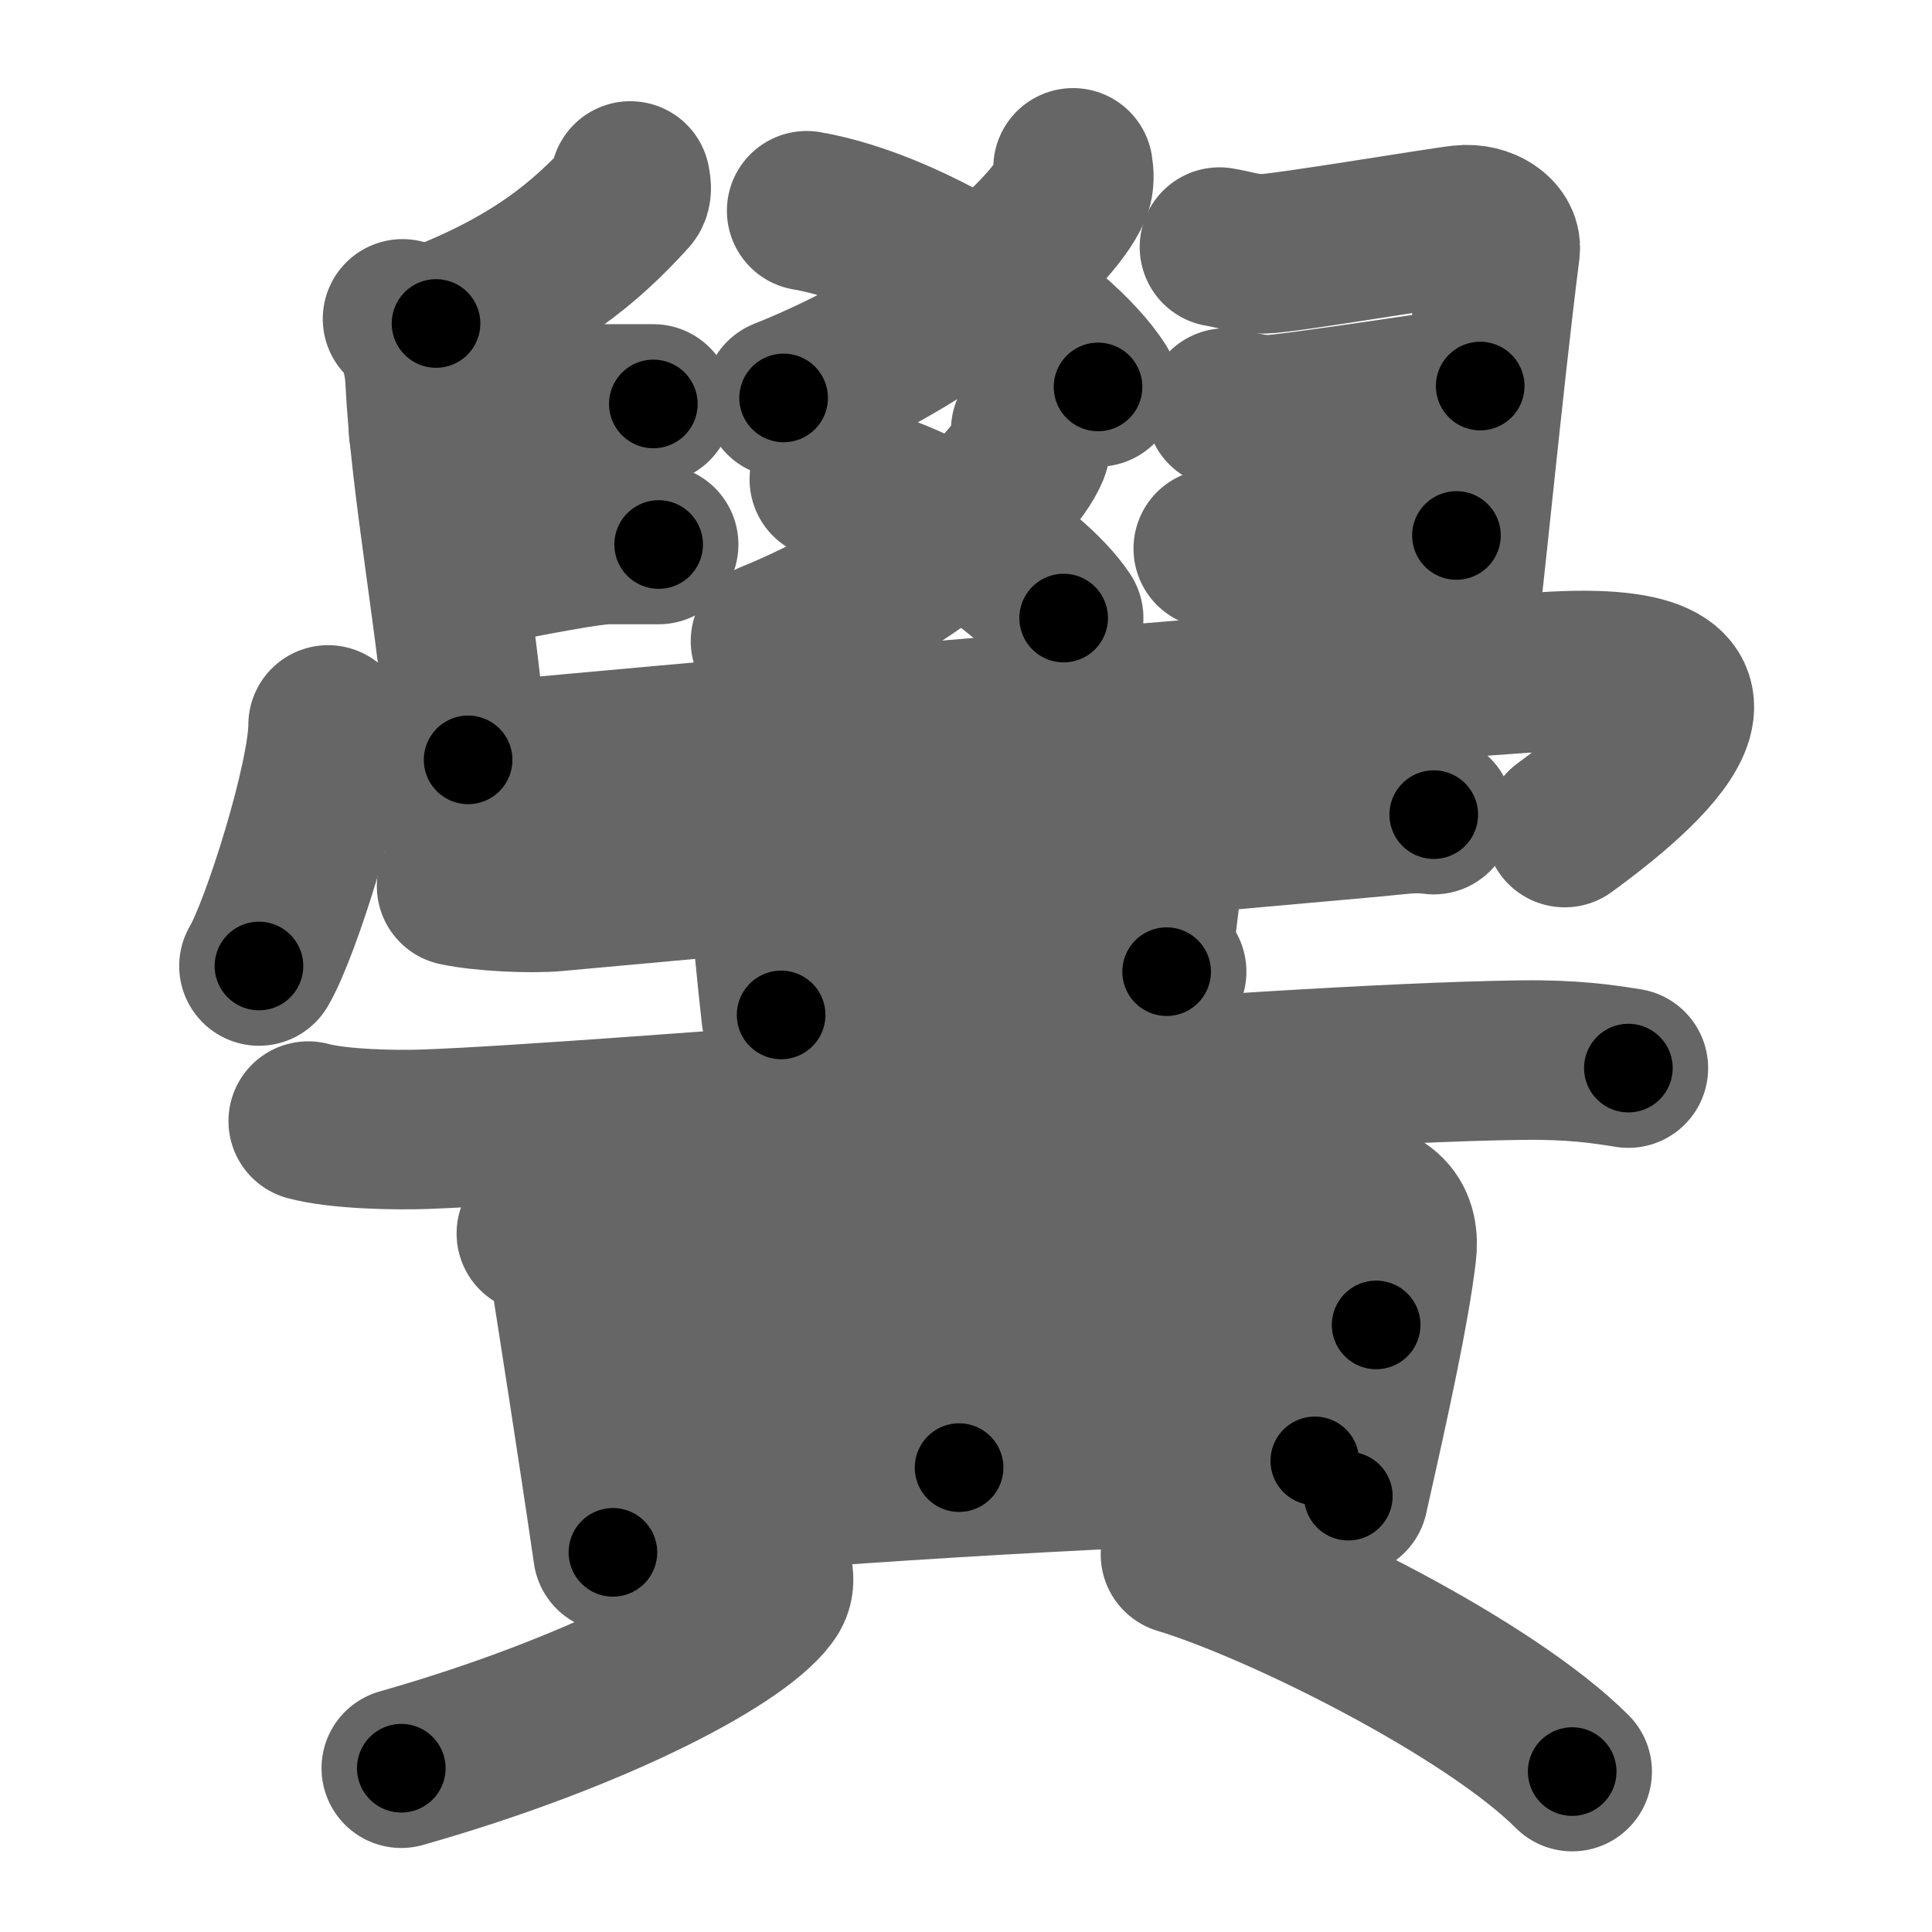 <svg xmlns="http://www.w3.org/2000/svg" width="109" height="109" viewBox="0 0 109 109" id="9ecc"><g fill="none" stroke="#666" stroke-width="9" stroke-linecap="round" stroke-linejoin="round"><g><g><g><g><g><path d="M60.54,9.47c0.05,0.31,0.1,0.79-0.09,1.23c-1.12,2.59-7.5,8.27-16.24,11.75" /></g><path d="M45.51,11.89c6.04,1.04,14.08,6.3,16.44,9.94" /></g><g><g><path d="M58.15,24.27c0.04,0.28,0.09,0.72-0.08,1.13c-1,2.38-6.74,7.58-14.6,10.77" /></g><path d="M46.79,27.05c4.86,0.82,11.32,4.95,13.22,7.82" /></g></g><g><path d="M35.56,10.21c0.03,0.19,0.13,0.56-0.06,0.76c-2.45,2.71-5.31,5.12-10.9,7.28" /><path d="M22.71,17.99c0.77,0.64,1.2,2.07,1.27,3.4c0.3,6.19,1.84,13.86,2.43,21.48" /><path d="M24.18,24.32c3.79-0.29,8.89-1.53,9.79-1.53c0.9,0,2.17,0,2.89,0" /><path d="M25.48,32.25c5.02-1,7.89-1.53,8.79-1.53c0.9,0,2.17,0,2.89,0" /><path d="M68.8,13.94c0.77,0.12,1.39,0.38,2.47,0.38s9.98-1.5,11.21-1.63s2.25,0.62,2.16,1.38C83.71,21.32,82.5,34,81.98,37.82" /><path d="M69.15,23.02c0.77,0.12,1.39,0.38,2.46,0.38c1.08,0,10.67-1.5,11.9-1.62" /><path d="M68.45,30.95c0.77,0.12,1.39,0.38,2.46,0.38c1.08,0,10.03-1,11.26-1.12" /></g><g><path d="M18.51,40.9c0,3.08-2.68,11.55-3.9,13.6" /><path d="M18.56,43.83c10.21-1.1,60.92-5.54,69.2-5.96c12.94-0.65,3.74,6.47,0.52,8.82" /></g></g><g><path d="M25.76,49.99c1.45,0.31,4.13,0.44,5.57,0.31C45.75,49,60.9,47.57,76.8,46.16c2.41-0.21,2.88-0.35,4.09-0.2" /><path d="M41.48,43.6c0.5,0.2,1.55,1.45,1.57,1.85c0.15,2.66,0.5,7.17,1.02,11.81" /><path d="M65.16,41.88c0.5,0.23,1.08,1.7,1,2.16c-0.49,2.79-0.42,5.19-1.24,10.4" /><path d="M44.26,56.25c3.23,0,17.93-1.43,21.56-1.43" /><path d="M17.39,63.25c1.72,0.46,4.88,0.52,6.59,0.46C34.8,63.31,71,60,85.85,59.81c2.87-0.04,4.59,0.22,6.02,0.45" /><path d="M30.26,69.59c0.74,0.3,1.75,1.17,1.81,1.56c0.47,3.03,1.66,10.57,2.51,16.43" /><path d="M32.09,70.97c11.19-0.56,35.41-3.24,43.05-3.33C78.3,67.6,79,69,78.79,70.7c-0.38,3.16-1.41,7.89-2.72,13.71" /><path d="M52.53,62.23c0.75,0.26,1.42,2.23,1.42,2.56c0.02,5.44,0.16,16.56,0.16,18.01" /><path d="M34.12,76.97c3.74-0.15,40.43-2.22,43.52-2.22" /><path d="M34.62,84.85c10.83-1.08,26.8-2.04,39.56-2.43" /><path d="M43.59,88.67c0.06,0.28,0.12,0.72-0.12,1.13c-1.43,2.37-9.62,6.77-20.83,9.96" /><path d="M66.6,87.7c5.68,1.72,17.4,7.55,22.1,12.25" /></g></g></g><g fill="none" stroke="#000" stroke-width="5" stroke-linecap="round" stroke-linejoin="round"><g><g><g><g><g><path d="M60.54,9.47c0.05,0.31,0.1,0.79-0.09,1.23c-1.12,2.59-7.5,8.27-16.24,11.75" stroke-dasharray="21.603" stroke-dashoffset="21.603"><animate attributeName="stroke-dashoffset" values="21.603;21.603;0" dur="0.216s" fill="freeze" begin="0s;9ecc.click" /></path></g><path d="M45.51,11.89c6.04,1.04,14.08,6.3,16.44,9.94" stroke-dasharray="19.581" stroke-dashoffset="19.581"><animate attributeName="stroke-dashoffset" values="19.581" fill="freeze" begin="9ecc.click" /><animate attributeName="stroke-dashoffset" values="19.581;19.581;0" keyTimes="0;0.524;1" dur="0.412s" fill="freeze" begin="0s;9ecc.click" /></path></g><g><g><path d="M58.15,24.27c0.04,0.28,0.09,0.72-0.08,1.13c-1,2.38-6.74,7.58-14.6,10.77" stroke-dasharray="19.573" stroke-dashoffset="19.573"><animate attributeName="stroke-dashoffset" values="19.573" fill="freeze" begin="9ecc.click" /><animate attributeName="stroke-dashoffset" values="19.573;19.573;0" keyTimes="0;0.678;1" dur="0.608s" fill="freeze" begin="0s;9ecc.click" /></path></g><path d="M46.79,27.05c4.86,0.82,11.32,4.95,13.22,7.82" stroke-dasharray="15.651" stroke-dashoffset="15.651"><animate attributeName="stroke-dashoffset" values="15.651" fill="freeze" begin="9ecc.click" /><animate attributeName="stroke-dashoffset" values="15.651;15.651;0" keyTimes="0;0.795;1" dur="0.765s" fill="freeze" begin="0s;9ecc.click" /></path></g></g><g><path d="M35.56,10.21c0.03,0.19,0.13,0.56-0.06,0.76c-2.45,2.71-5.31,5.12-10.9,7.28" stroke-dasharray="14.036" stroke-dashoffset="14.036"><animate attributeName="stroke-dashoffset" values="14.036" fill="freeze" begin="9ecc.click" /><animate attributeName="stroke-dashoffset" values="14.036;14.036;0" keyTimes="0;0.845;1" dur="0.905s" fill="freeze" begin="0s;9ecc.click" /></path><path d="M22.71,17.99c0.77,0.64,1.2,2.07,1.27,3.4c0.3,6.19,1.84,13.86,2.43,21.48" stroke-dasharray="25.341" stroke-dashoffset="25.341"><animate attributeName="stroke-dashoffset" values="25.341" fill="freeze" begin="9ecc.click" /><animate attributeName="stroke-dashoffset" values="25.341;25.341;0" keyTimes="0;0.782;1" dur="1.158s" fill="freeze" begin="0s;9ecc.click" /></path><path d="M24.18,24.32c3.79-0.29,8.89-1.53,9.79-1.53c0.9,0,2.17,0,2.89,0" stroke-dasharray="12.805" stroke-dashoffset="12.805"><animate attributeName="stroke-dashoffset" values="12.805" fill="freeze" begin="9ecc.click" /><animate attributeName="stroke-dashoffset" values="12.805;12.805;0" keyTimes="0;0.9;1" dur="1.286s" fill="freeze" begin="0s;9ecc.click" /></path><path d="M25.48,32.25c5.02-1,7.89-1.53,8.79-1.53c0.9,0,2.17,0,2.89,0" stroke-dasharray="11.818" stroke-dashoffset="11.818"><animate attributeName="stroke-dashoffset" values="11.818" fill="freeze" begin="9ecc.click" /><animate attributeName="stroke-dashoffset" values="11.818;11.818;0" keyTimes="0;0.916;1" dur="1.404s" fill="freeze" begin="0s;9ecc.click" /></path><path d="M68.8,13.94c0.77,0.12,1.39,0.38,2.47,0.38s9.98-1.5,11.21-1.63s2.25,0.62,2.16,1.38C83.71,21.32,82.5,34,81.98,37.82" stroke-dasharray="40.622" stroke-dashoffset="40.622"><animate attributeName="stroke-dashoffset" values="40.622" fill="freeze" begin="9ecc.click" /><animate attributeName="stroke-dashoffset" values="40.622;40.622;0" keyTimes="0;0.776;1" dur="1.81s" fill="freeze" begin="0s;9ecc.click" /></path><path d="M69.15,23.02c0.77,0.12,1.39,0.38,2.46,0.38c1.08,0,10.67-1.5,11.9-1.62" stroke-dasharray="14.508" stroke-dashoffset="14.508"><animate attributeName="stroke-dashoffset" values="14.508" fill="freeze" begin="9ecc.click" /><animate attributeName="stroke-dashoffset" values="14.508;14.508;0" keyTimes="0;0.926;1" dur="1.955s" fill="freeze" begin="0s;9ecc.click" /></path><path d="M68.45,30.95c0.77,0.12,1.39,0.38,2.46,0.38c1.08,0,10.03-1,11.26-1.12" stroke-dasharray="13.813" stroke-dashoffset="13.813"><animate attributeName="stroke-dashoffset" values="13.813" fill="freeze" begin="9ecc.click" /><animate attributeName="stroke-dashoffset" values="13.813;13.813;0" keyTimes="0;0.934;1" dur="2.093s" fill="freeze" begin="0s;9ecc.click" /></path></g><g><path d="M18.51,40.9c0,3.08-2.68,11.55-3.9,13.6" stroke-dasharray="14.22" stroke-dashoffset="14.22"><animate attributeName="stroke-dashoffset" values="14.22" fill="freeze" begin="9ecc.click" /><animate attributeName="stroke-dashoffset" values="14.22;14.22;0" keyTimes="0;0.936;1" dur="2.235s" fill="freeze" begin="0s;9ecc.click" /></path><path d="M18.56,43.83c10.21-1.1,60.92-5.54,69.2-5.96c12.94-0.65,3.74,6.47,0.52,8.82" stroke-dasharray="86.488" stroke-dashoffset="86.488"><animate attributeName="stroke-dashoffset" values="86.488" fill="freeze" begin="9ecc.click" /><animate attributeName="stroke-dashoffset" values="86.488;86.488;0" keyTimes="0;0.775;1" dur="2.885s" fill="freeze" begin="0s;9ecc.click" /></path></g></g><g><path d="M25.76,49.99c1.45,0.31,4.13,0.44,5.57,0.31C45.75,49,60.9,47.57,76.8,46.16c2.41-0.21,2.88-0.35,4.09-0.2" stroke-dasharray="55.357" stroke-dashoffset="55.357"><animate attributeName="stroke-dashoffset" values="55.357" fill="freeze" begin="9ecc.click" /><animate attributeName="stroke-dashoffset" values="55.357;55.357;0" keyTimes="0;0.839;1" dur="3.439s" fill="freeze" begin="0s;9ecc.click" /></path><path d="M41.48,43.6c0.5,0.2,1.55,1.45,1.57,1.85c0.15,2.66,0.5,7.17,1.02,11.81" stroke-dasharray="14.332" stroke-dashoffset="14.332"><animate attributeName="stroke-dashoffset" values="14.332" fill="freeze" begin="9ecc.click" /><animate attributeName="stroke-dashoffset" values="14.332;14.332;0" keyTimes="0;0.96;1" dur="3.582s" fill="freeze" begin="0s;9ecc.click" /></path><path d="M65.16,41.88c0.5,0.23,1.08,1.7,1,2.16c-0.49,2.79-0.42,5.19-1.24,10.4" stroke-dasharray="12.935" stroke-dashoffset="12.935"><animate attributeName="stroke-dashoffset" values="12.935" fill="freeze" begin="9ecc.click" /><animate attributeName="stroke-dashoffset" values="12.935;12.935;0" keyTimes="0;0.965;1" dur="3.711s" fill="freeze" begin="0s;9ecc.click" /></path><path d="M44.26,56.25c3.23,0,17.93-1.43,21.56-1.43" stroke-dasharray="21.611" stroke-dashoffset="21.611"><animate attributeName="stroke-dashoffset" values="21.611" fill="freeze" begin="9ecc.click" /><animate attributeName="stroke-dashoffset" values="21.611;21.611;0" keyTimes="0;0.945;1" dur="3.927s" fill="freeze" begin="0s;9ecc.click" /></path><path d="M17.39,63.25c1.72,0.46,4.88,0.52,6.59,0.46C34.8,63.31,71,60,85.85,59.81c2.87-0.04,4.59,0.22,6.02,0.45" stroke-dasharray="74.669" stroke-dashoffset="74.669"><animate attributeName="stroke-dashoffset" values="74.669" fill="freeze" begin="9ecc.click" /><animate attributeName="stroke-dashoffset" values="74.669;74.669;0" keyTimes="0;0.875;1" dur="4.488s" fill="freeze" begin="0s;9ecc.click" /></path><path d="M30.26,69.59c0.74,0.3,1.75,1.17,1.81,1.56c0.47,3.03,1.66,10.57,2.51,16.43" stroke-dasharray="19.062" stroke-dashoffset="19.062"><animate attributeName="stroke-dashoffset" values="19.062" fill="freeze" begin="9ecc.click" /><animate attributeName="stroke-dashoffset" values="19.062;19.062;0" keyTimes="0;0.959;1" dur="4.679s" fill="freeze" begin="0s;9ecc.click" /></path><path d="M32.09,70.97c11.19-0.56,35.41-3.24,43.05-3.33C78.3,67.6,79,69,78.79,70.7c-0.38,3.16-1.41,7.89-2.72,13.71" stroke-dasharray="62.797" stroke-dashoffset="62.797"><animate attributeName="stroke-dashoffset" values="62.797" fill="freeze" begin="9ecc.click" /><animate attributeName="stroke-dashoffset" values="62.797;62.797;0" keyTimes="0;0.908;1" dur="5.151s" fill="freeze" begin="0s;9ecc.click" /></path><path d="M52.53,62.23c0.75,0.26,1.42,2.23,1.42,2.56c0.02,5.44,0.16,16.56,0.16,18.01" stroke-dasharray="21.024" stroke-dashoffset="21.024"><animate attributeName="stroke-dashoffset" values="21.024" fill="freeze" begin="9ecc.click" /><animate attributeName="stroke-dashoffset" values="21.024;21.024;0" keyTimes="0;0.961;1" dur="5.361s" fill="freeze" begin="0s;9ecc.click" /></path><path d="M34.12,76.97c3.74-0.15,40.43-2.22,43.52-2.22" stroke-dasharray="43.578" stroke-dashoffset="43.578"><animate attributeName="stroke-dashoffset" values="43.578" fill="freeze" begin="9ecc.click" /><animate attributeName="stroke-dashoffset" values="43.578;43.578;0" keyTimes="0;0.925;1" dur="5.797s" fill="freeze" begin="0s;9ecc.click" /></path><path d="M34.62,84.85c10.83-1.08,26.8-2.04,39.56-2.43" stroke-dasharray="39.642" stroke-dashoffset="39.642"><animate attributeName="stroke-dashoffset" values="39.642" fill="freeze" begin="9ecc.click" /><animate attributeName="stroke-dashoffset" values="39.642;39.642;0" keyTimes="0;0.936;1" dur="6.193s" fill="freeze" begin="0s;9ecc.click" /></path><path d="M43.59,88.67c0.06,0.28,0.12,0.72-0.12,1.13c-1.43,2.37-9.62,6.77-20.83,9.96" stroke-dasharray="24.507" stroke-dashoffset="24.507"><animate attributeName="stroke-dashoffset" values="24.507" fill="freeze" begin="9ecc.click" /><animate attributeName="stroke-dashoffset" values="24.507;24.507;0" keyTimes="0;0.962;1" dur="6.438s" fill="freeze" begin="0s;9ecc.click" /></path><path d="M66.6,87.7c5.68,1.72,17.4,7.55,22.1,12.25" stroke-dasharray="25.431" stroke-dashoffset="25.431"><animate attributeName="stroke-dashoffset" values="25.431" fill="freeze" begin="9ecc.click" /><animate attributeName="stroke-dashoffset" values="25.431;25.431;0" keyTimes="0;0.962;1" dur="6.692s" fill="freeze" begin="0s;9ecc.click" /></path></g></g></g></svg>